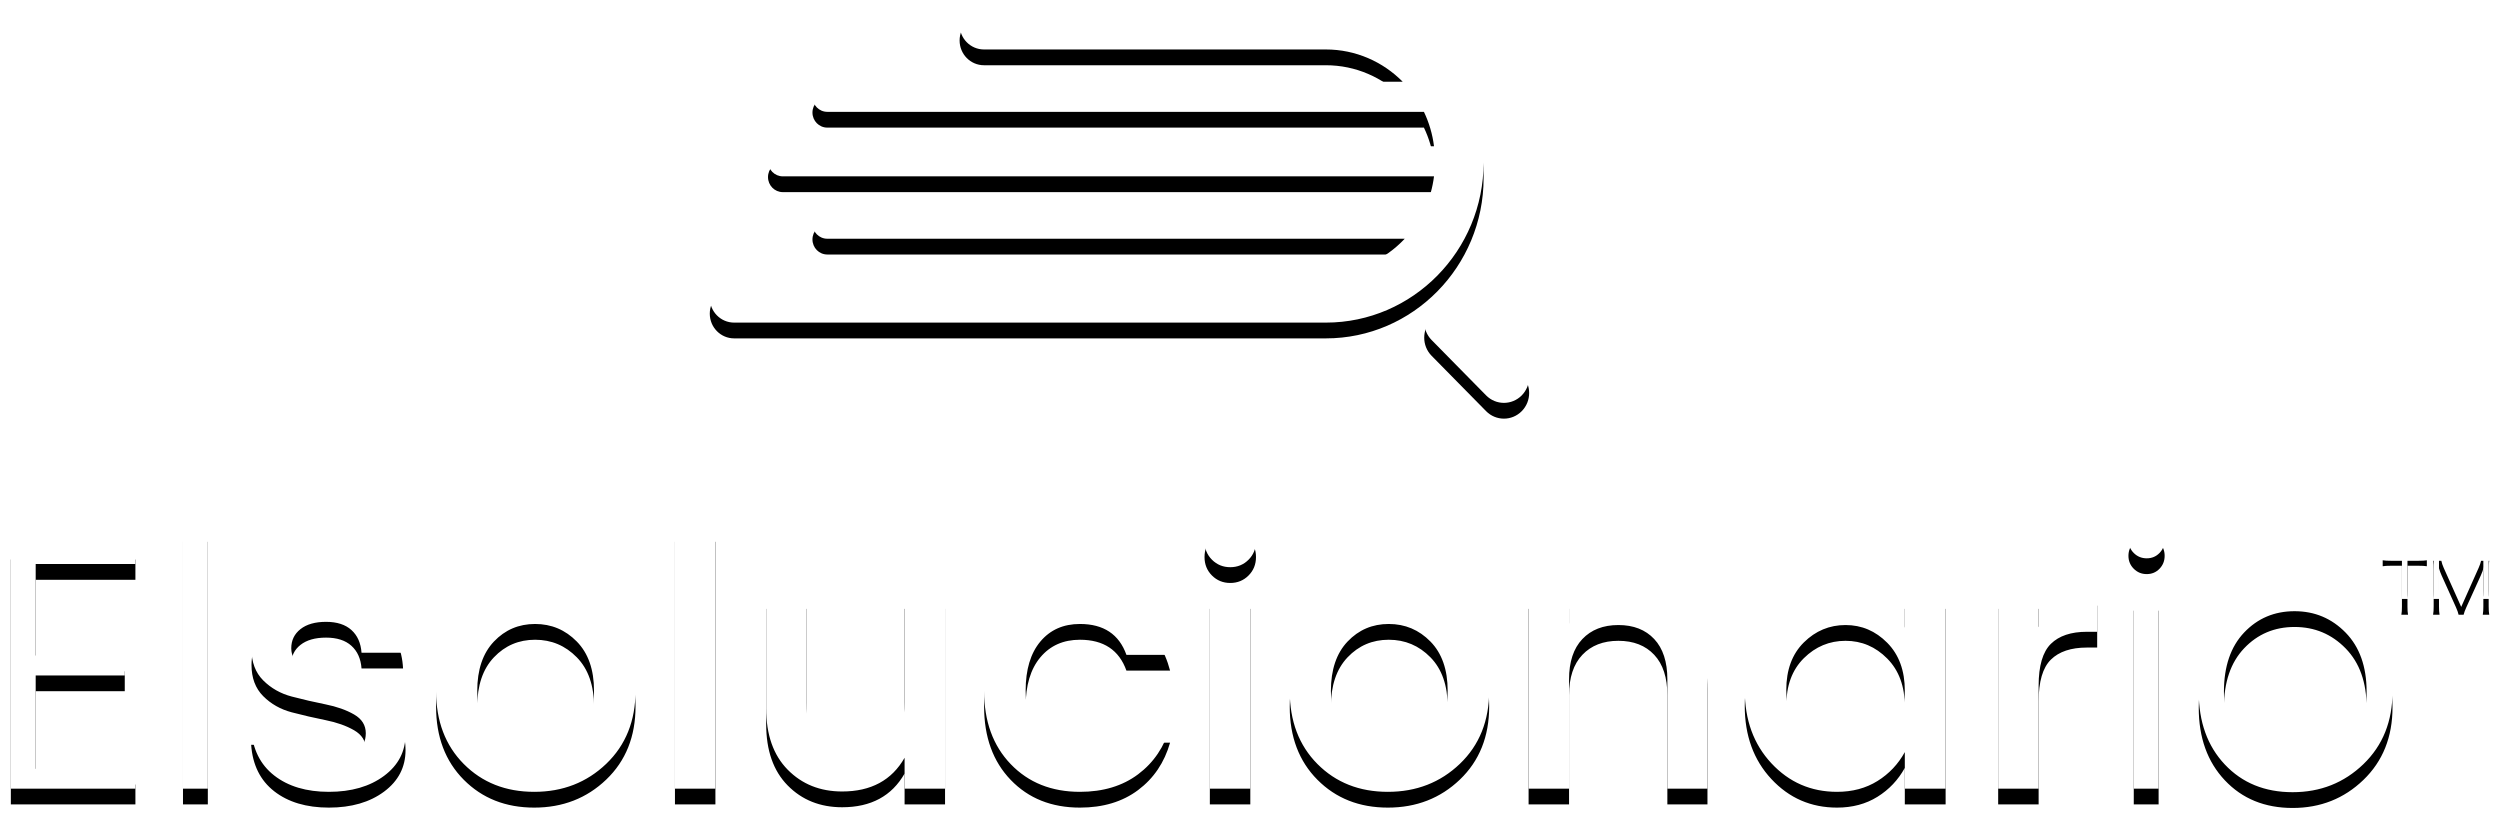 <?xml version="1.0" encoding="UTF-8"?>
<svg width="317px" height="104px" viewBox="0 0 317 104" version="1.1" xmlns="http://www.w3.org/2000/svg" xmlns:xlink="http://www.w3.org/1999/xlink">
    <!-- Generator: Sketch 43.1 (39012) - http://www.bohemiancoding.com/sketch -->
    <title>Combined Shape</title>
    <desc>Created with Sketch.</desc>
    <defs>
        <path d="M188.121,20.586 C188.121,31.791 179.147,40.907 168.117,40.907 L93.087,40.907 C91.382,40.907 90,39.503 90,37.771 C90,36.038 91.382,34.634 93.087,34.634 L168.117,34.634 C172.049,34.634 175.6,32.956 178.12,30.271 L104.899,30.271 C103.861,30.271 103.02,29.416 103.02,28.362 C103.02,27.307 103.861,26.453 104.899,26.453 L180.678,26.453 C181.256,25.18 181.652,23.805 181.832,22.362 L99.262,22.362 C98.224,22.362 97.383,21.508 97.383,20.453 C97.383,19.399 98.224,18.544 99.262,18.544 L181.832,18.544 C181.639,16.998 181.201,15.529 180.553,14.181 L104.899,14.181 C103.861,14.181 103.02,13.326 103.02,12.272 C103.02,11.217 103.861,10.363 104.899,10.363 L177.861,10.363 C175.36,7.836 171.915,6.272 168.117,6.272 L124.765,6.272 C123.06,6.272 121.678,4.868 121.678,3.136 C121.678,1.404 123.06,0 124.765,0 L168.117,0 C179.147,0 188.121,9.116 188.121,20.321 L188.121,20.586 Z M192.96,45.536 C194.209,46.805 194.209,48.863 192.96,50.132 C192.335,50.767 191.516,51.084 190.698,51.084 C189.879,51.084 189.06,50.767 188.435,50.132 L181.528,43.115 C180.279,41.846 180.279,39.788 181.528,38.519 C182.778,37.25 184.803,37.25 186.053,38.519 L192.96,45.536 Z M17.17,68.95 L17.17,71.515 L4.525,71.515 L4.525,83.125 L15.82,83.125 L15.82,85.645 L4.525,85.645 L4.525,97.48 L17.17,97.48 L17.17,100 L1.375,100 L1.375,68.95 L17.17,68.95 Z M23.203,100 L23.203,66.7 L26.353,66.7 L26.353,100 L23.203,100 Z M31.892,82.315 C31.892,80.215 32.777,78.438 34.547,76.983 C36.317,75.527 38.642,74.8 41.522,74.8 C44.402,74.8 46.689,75.512 48.384,76.938 C50.079,78.363 50.987,80.305 51.107,82.765 L45.842,82.765 C45.752,81.535 45.324,80.575 44.559,79.885 C43.794,79.195 42.722,78.85 41.342,78.85 C39.962,78.85 38.882,79.157 38.102,79.772 C37.322,80.388 36.932,81.197 36.932,82.203 C36.932,83.208 37.427,83.995 38.417,84.565 C39.407,85.135 40.614,85.555 42.039,85.825 C43.464,86.095 44.889,86.425 46.314,86.815 C47.739,87.205 48.947,87.917 49.937,88.953 C50.927,89.988 51.422,91.375 51.422,93.115 C51.422,95.275 50.514,97.03 48.699,98.38 C46.884,99.73 44.552,100.405 41.702,100.405 C38.852,100.405 36.542,99.715 34.772,98.335 C33.002,96.955 32.027,94.99 31.847,92.44 L37.157,92.44 C37.247,93.67 37.697,94.63 38.507,95.32 C39.317,96.01 40.419,96.355 41.814,96.355 C43.209,96.355 44.319,96.048 45.144,95.433 C45.969,94.817 46.382,94 46.382,92.98 C46.382,91.96 45.887,91.165 44.897,90.595 C43.907,90.025 42.699,89.598 41.274,89.312 C39.849,89.027 38.424,88.698 36.999,88.323 C35.574,87.947 34.367,87.265 33.377,86.275 C32.387,85.285 31.892,83.965 31.892,82.315 Z M58.805,96.873 C56.465,94.517 55.295,91.428 55.295,87.603 C55.295,83.777 56.503,80.688 58.918,78.332 C61.333,75.977 64.34,74.8 67.94,74.8 C71.54,74.8 74.548,75.977 76.963,78.332 C79.378,80.688 80.585,83.77 80.585,87.58 C80.585,91.39 79.348,94.48 76.873,96.85 C74.398,99.22 71.353,100.405 67.738,100.405 C64.123,100.405 61.145,99.228 58.805,96.873 Z M75.32,87.58 C75.32,84.91 74.593,82.833 73.138,81.347 C71.683,79.862 69.92,79.12 67.85,79.12 C65.78,79.12 64.04,79.862 62.63,81.347 C61.22,82.833 60.515,84.917 60.515,87.603 C60.515,90.288 61.205,92.372 62.585,93.858 C63.965,95.343 65.683,96.085 67.738,96.085 C69.793,96.085 71.57,95.335 73.07,93.835 C74.57,92.335 75.32,90.25 75.32,87.58 Z M85.584,100 L85.584,66.7 L90.714,66.7 L90.714,100 L85.584,100 Z M114.702,75.205 L119.832,75.205 L119.832,100 L114.702,100 L114.702,96.085 C113.082,98.935 110.442,100.36 106.782,100.36 C103.992,100.36 101.69,99.438 99.875,97.593 C98.06,95.747 97.152,93.16 97.152,89.83 L97.152,75.205 L102.237,75.205 L102.237,89.065 C102.237,91.285 102.792,92.987 103.902,94.172 C105.012,95.358 106.527,95.95 108.447,95.95 C110.367,95.95 111.89,95.358 113.015,94.172 C114.14,92.987 114.702,91.285 114.702,89.065 L114.702,75.205 Z M128.161,96.895 C125.911,94.555 124.786,91.458 124.786,87.603 C124.786,83.747 125.918,80.65 128.183,78.31 C130.448,75.97 133.366,74.8 136.936,74.8 C139.936,74.8 142.418,75.512 144.383,76.938 C146.348,78.363 147.676,80.395 148.366,83.035 L142.831,83.035 C141.901,80.425 139.936,79.12 136.936,79.12 C134.836,79.12 133.163,79.862 131.918,81.347 C130.673,82.833 130.051,84.91 130.051,87.58 C130.051,90.25 130.673,92.335 131.918,93.835 C133.163,95.335 134.836,96.085 136.936,96.085 C139.906,96.085 141.871,94.78 142.831,92.17 L148.366,92.17 C147.646,94.69 146.296,96.692 144.316,98.177 C142.336,99.663 139.876,100.405 136.936,100.405 C133.336,100.405 130.411,99.235 128.161,96.895 Z M158.314,70.975 C157.684,71.605 156.912,71.92 155.997,71.92 C155.082,71.92 154.309,71.605 153.679,70.975 C153.049,70.345 152.734,69.565 152.734,68.635 C152.734,67.705 153.049,66.925 153.679,66.295 C154.309,65.665 155.082,65.35 155.997,65.35 C156.912,65.35 157.684,65.665 158.314,66.295 C158.944,66.925 159.259,67.705 159.259,68.635 C159.259,69.565 158.944,70.345 158.314,70.975 Z M153.409,100 L153.409,75.205 L158.539,75.205 L158.539,100 L153.409,100 Z M167.048,96.873 C164.708,94.517 163.538,91.428 163.538,87.603 C163.538,83.777 164.745,80.688 167.16,78.332 C169.575,75.977 172.583,74.8 176.183,74.8 C179.783,74.8 182.79,75.977 185.205,78.332 C187.62,80.688 188.828,83.77 188.828,87.58 C188.828,91.39 187.59,94.48 185.115,96.85 C182.64,99.22 179.595,100.405 175.98,100.405 C172.365,100.405 169.388,99.228 167.048,96.873 Z M183.563,87.58 C183.563,84.91 182.835,82.833 181.38,81.347 C179.925,79.862 178.163,79.12 176.093,79.12 C174.023,79.12 172.283,79.862 170.873,81.347 C169.463,82.833 168.758,84.917 168.758,87.603 C168.758,90.288 169.448,92.372 170.828,93.858 C172.208,95.343 173.925,96.085 175.98,96.085 C178.035,96.085 179.813,95.335 181.313,93.835 C182.813,92.335 183.563,90.25 183.563,87.58 Z M198.956,75.205 L198.956,79.12 C200.606,76.24 203.246,74.8 206.876,74.8 C209.666,74.8 211.969,75.73 213.784,77.59 C215.599,79.45 216.506,82.045 216.506,85.375 L216.506,100 L211.421,100 L211.421,86.14 C211.421,83.92 210.866,82.218 209.756,81.032 C208.646,79.847 207.131,79.255 205.211,79.255 C203.291,79.255 201.769,79.847 200.644,81.032 C199.519,82.218 198.956,83.92 198.956,86.14 L198.956,100 L193.826,100 L193.826,75.205 L198.956,75.205 Z M224.61,96.782 C222.36,94.367 221.235,91.278 221.235,87.513 C221.235,83.747 222.352,80.688 224.587,78.332 C226.822,75.977 229.605,74.8 232.935,74.8 C234.885,74.8 236.602,75.242 238.087,76.127 C239.572,77.013 240.72,78.175 241.53,79.615 L241.53,75.205 L246.705,75.205 L246.705,100 L241.53,100 L241.53,95.365 C240.69,96.895 239.535,98.117 238.065,99.032 C236.595,99.948 234.885,100.405 232.935,100.405 C229.635,100.405 226.86,99.198 224.61,96.782 Z M241.53,87.58 C241.53,85.03 240.787,83.005 239.302,81.505 C237.817,80.005 236.055,79.255 234.015,79.255 C231.975,79.255 230.212,79.99 228.727,81.46 C227.242,82.93 226.5,84.94 226.5,87.49 C226.5,90.04 227.242,92.087 228.727,93.632 C230.212,95.178 231.975,95.95 234.015,95.95 C236.055,95.95 237.817,95.193 239.302,93.677 C240.787,92.162 241.53,90.13 241.53,87.58 Z M258.498,75.205 L258.498,79.525 C260.088,76.375 262.563,74.8 265.923,74.8 L265.923,80.11 L264.618,80.11 C262.608,80.11 261.086,80.62 260.051,81.64 C259.016,82.66 258.498,84.43 258.498,86.95 L258.498,100 L253.368,100 L253.368,75.205 L258.498,75.205 Z M273.824,70.12 C273.389,70.57 272.849,70.795 272.204,70.795 C271.559,70.795 271.012,70.57 270.562,70.12 C270.112,69.67 269.887,69.123 269.887,68.478 C269.887,67.832 270.112,67.285 270.562,66.835 C271.012,66.385 271.559,66.16 272.204,66.16 C272.849,66.16 273.389,66.385 273.824,66.835 C274.259,67.285 274.477,67.832 274.477,68.478 C274.477,69.123 274.259,69.67 273.824,70.12 Z M270.562,100 L270.562,75.43 L273.712,75.43 L273.712,100 L270.562,100 Z M282.108,96.94 C279.902,94.6 278.8,91.533 278.8,87.737 C278.8,83.942 279.97,80.868 282.31,78.513 C284.65,76.157 287.575,74.98 291.085,74.98 C294.595,74.98 297.52,76.157 299.86,78.513 C302.2,80.868 303.37,83.927 303.37,87.692 C303.37,91.458 302.14,94.525 299.68,96.895 C297.22,99.265 294.228,100.45 290.702,100.45 C287.177,100.45 284.313,99.28 282.108,96.94 Z M297.295,95.185 C299.155,93.355 300.085,90.858 300.085,87.692 C300.085,84.527 299.2,82.038 297.43,80.222 C295.66,78.407 293.5,77.5 290.95,77.5 C288.4,77.5 286.27,78.4 284.56,80.2 C282.85,82 281.995,84.505 281.995,87.715 C281.995,90.925 282.805,93.43 284.425,95.23 C286.045,97.03 288.13,97.93 290.68,97.93 C293.23,97.93 295.435,97.015 297.295,95.185 Z M305.267,69.736 L305.267,74.929 C305.267,75.37 305.285,75.622 305.339,75.946 L304.493,75.946 C304.547,75.667 304.565,75.352 304.565,74.929 L304.565,69.736 L303.161,69.736 C302.702,69.736 302.423,69.754 302.126,69.799 L302.126,69.043 C302.441,69.088 302.675,69.106 303.152,69.106 L306.662,69.106 C307.184,69.106 307.427,69.088 307.724,69.043 L307.724,69.799 C307.427,69.754 307.166,69.736 306.662,69.736 L305.267,69.736 Z M311.415,75.001 L309.606,70.987 C309.471,70.699 309.372,70.42 309.201,69.871 C309.228,70.258 309.264,70.816 309.264,71.032 L309.264,74.884 C309.264,75.361 309.282,75.64 309.336,75.946 L308.517,75.946 C308.571,75.613 308.589,75.352 308.589,74.884 L308.589,70.177 C308.589,69.727 308.571,69.439 308.517,69.106 L309.561,69.106 C309.615,69.376 309.723,69.7 309.858,69.997 L312.081,74.956 L314.295,69.997 C314.448,69.646 314.547,69.367 314.601,69.106 L315.636,69.106 C315.582,69.448 315.564,69.709 315.564,70.177 L315.564,74.884 C315.564,75.379 315.582,75.622 315.636,75.946 L314.817,75.946 C314.871,75.64 314.889,75.316 314.889,74.884 L314.889,70.978 C314.889,70.726 314.916,70.24 314.952,69.871 C314.862,70.24 314.736,70.6 314.565,70.969 L312.729,75.01 C312.549,75.415 312.459,75.649 312.387,75.946 L311.748,75.946 C311.703,75.712 311.595,75.406 311.415,75.001 Z" id="path-1"></path>
        <filter x="-0.8%" y="-1.5%" width="101.6%" height="106.0%" filterUnits="objectBoundingBox" id="filter-2">
            <feOffset dx="0" dy="2" in="SourceAlpha" result="shadowOffsetOuter1"></feOffset>
            <feGaussianBlur stdDeviation="0.5" in="shadowOffsetOuter1" result="shadowBlurOuter1"></feGaussianBlur>
            <feColorMatrix values="0 0 0 0 0   0 0 0 0 0   0 0 0 0 0  0 0 0 0.28 0" type="matrix" in="shadowBlurOuter1"></feColorMatrix>
        </filter>
    </defs>
    <g id="Page-1" stroke="none" stroke-width="1" fill="none" fill-rule="evenodd">
        <g id="Combined-Shape">
            <use fill="black" fill-opacity="1" filter="url(#filter-2)" xlink:href="#path-1"></use>
            <use fill="#FFFFFF" fill-rule="evenodd" xlink:href="#path-1"></use>
        </g>
    </g>
</svg>